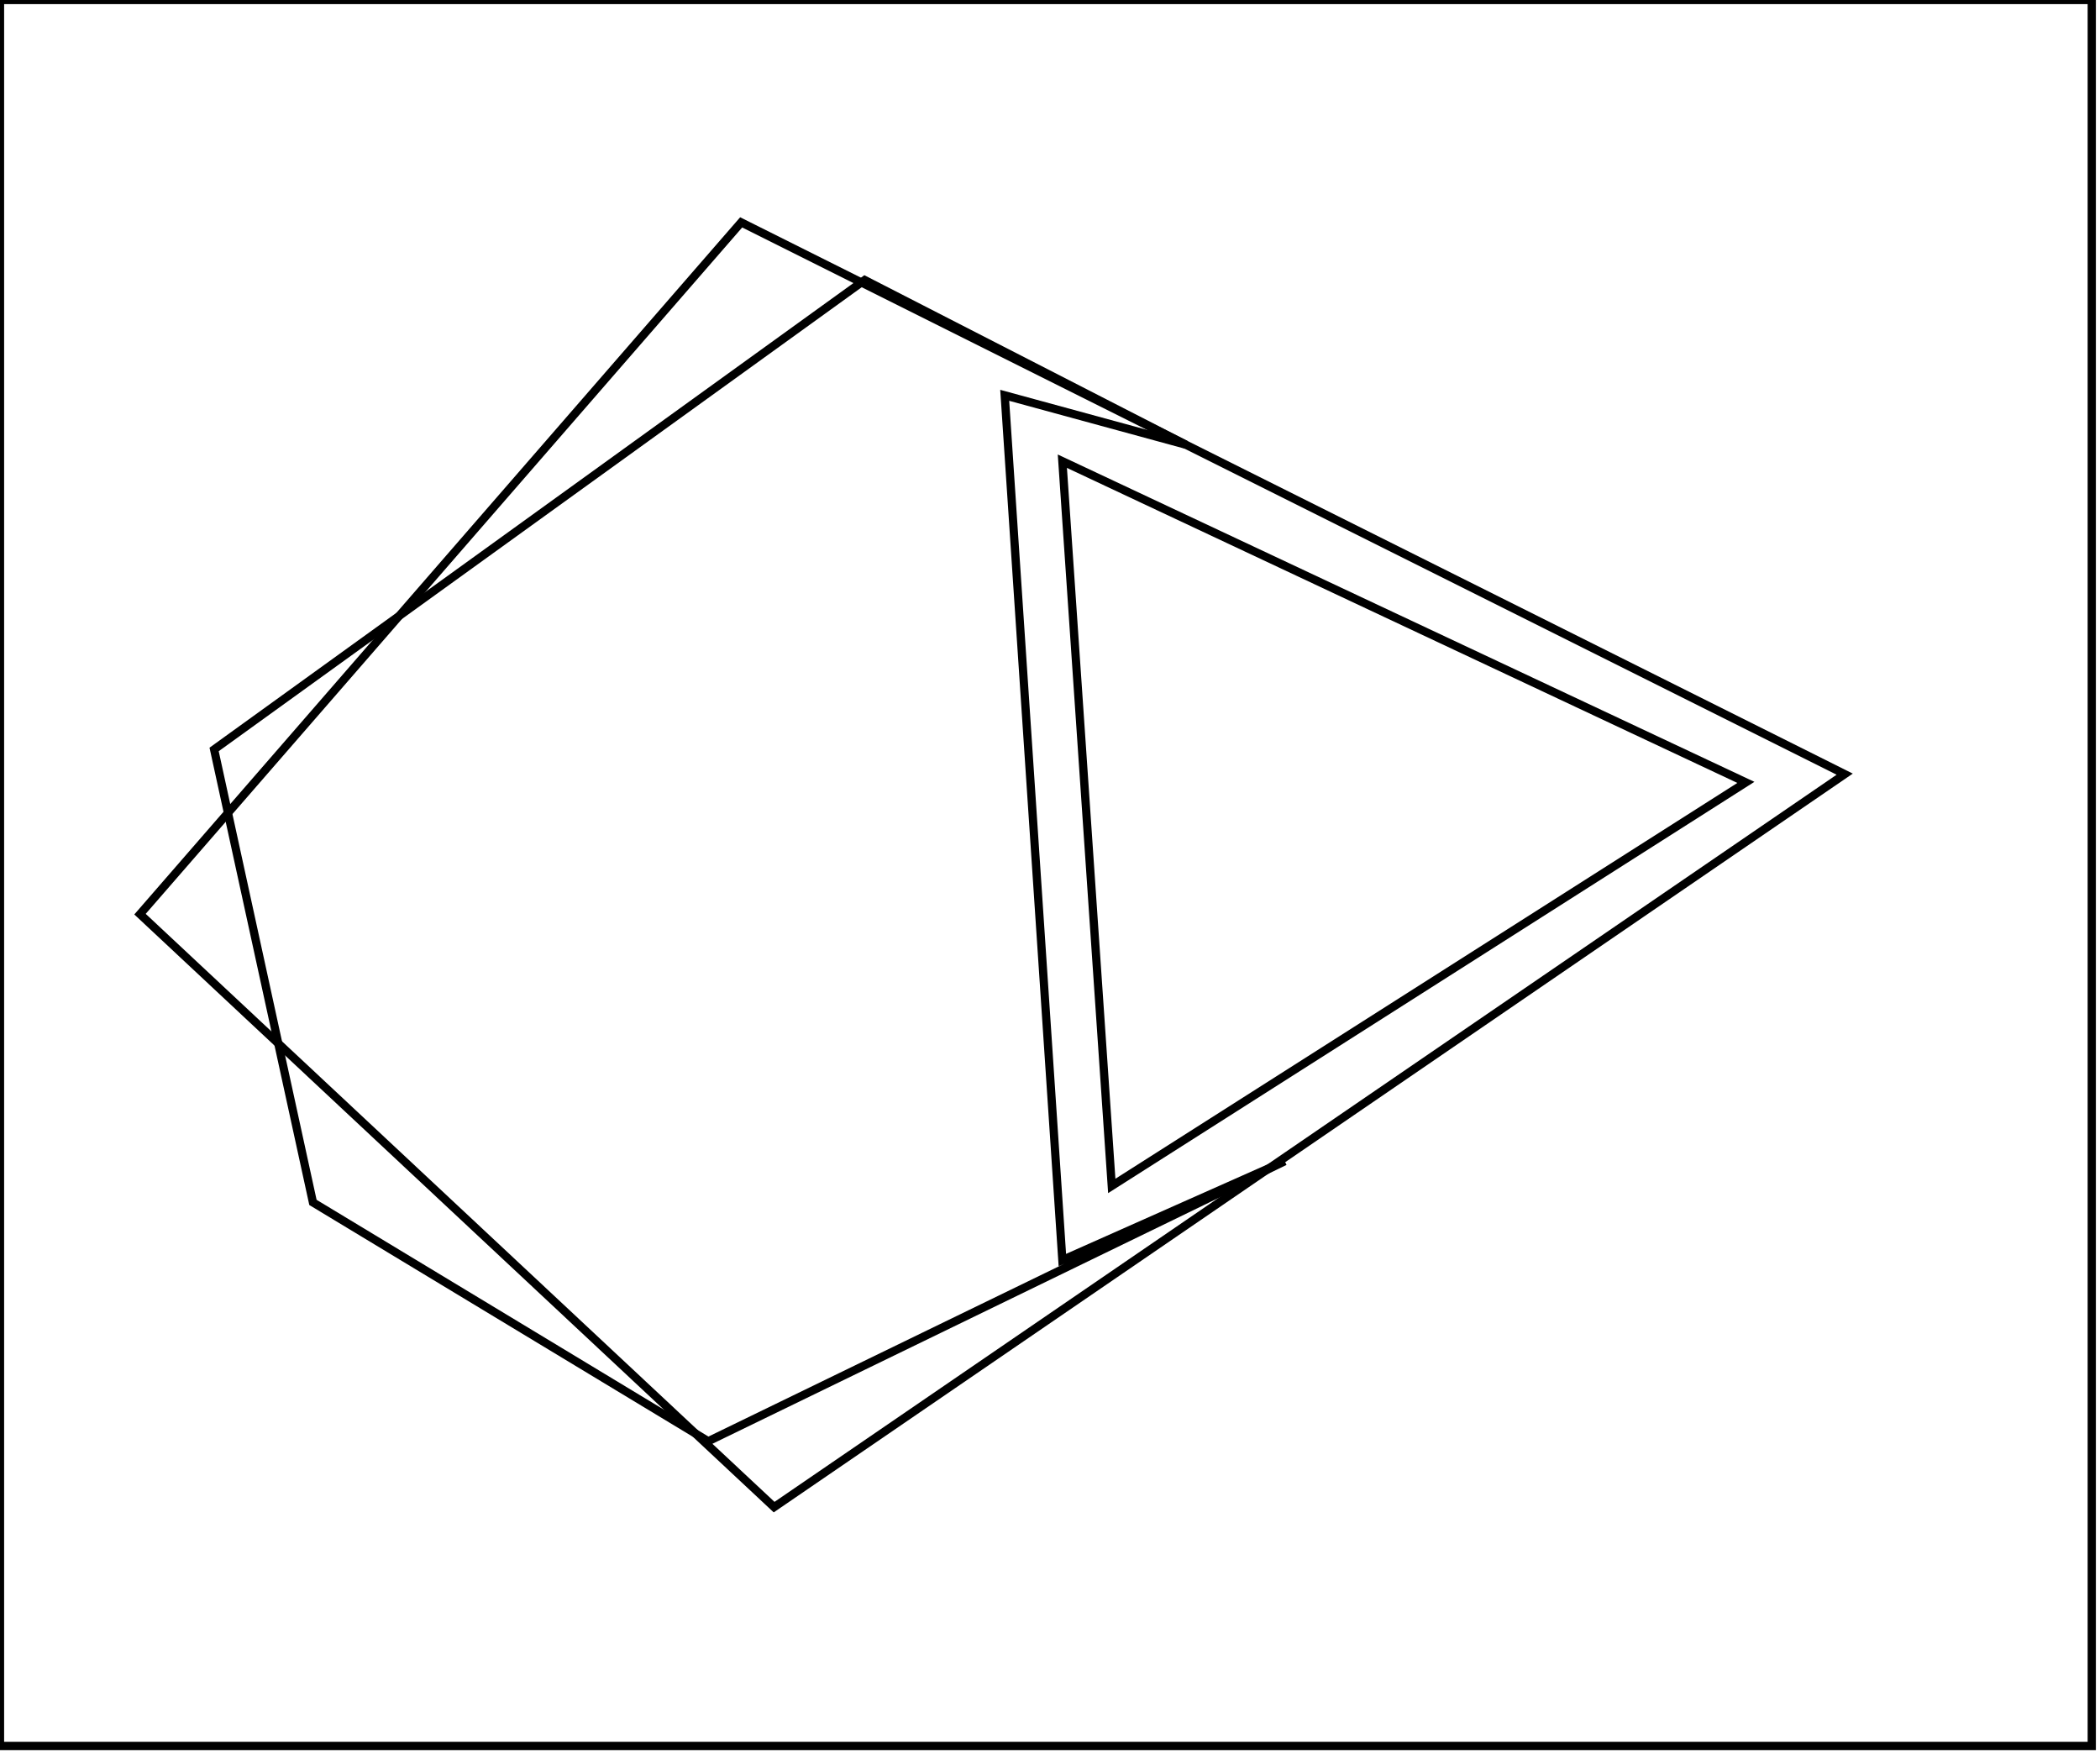 <?xml version="1.0" encoding="utf-8" ?>
<svg baseProfile="full" height="213" version="1.1" width="255" xmlns="http://www.w3.org/2000/svg" xmlns:ev="http://www.w3.org/2001/xml-events" xmlns:xlink="http://www.w3.org/1999/xlink"><defs /><rect fill="white" height="213" width="255" x="0" y="0" /><path d="M 129,56 L 135,144 L 212,95 Z" fill="none" stroke="black" stroke-width="1" /><path d="M 105,34 L 26,91 L 38,146 L 86,175 L 156,141 L 129,153 L 122,48 L 144,54 Z" fill="none" stroke="black" stroke-width="1" /><path d="M 224,94 L 94,183 L 17,111 L 90,27 Z" fill="none" stroke="black" stroke-width="1" /><path d="M 0,0 L 0,212 L 254,212 L 254,0 Z" fill="none" stroke="black" stroke-width="1" /></svg>